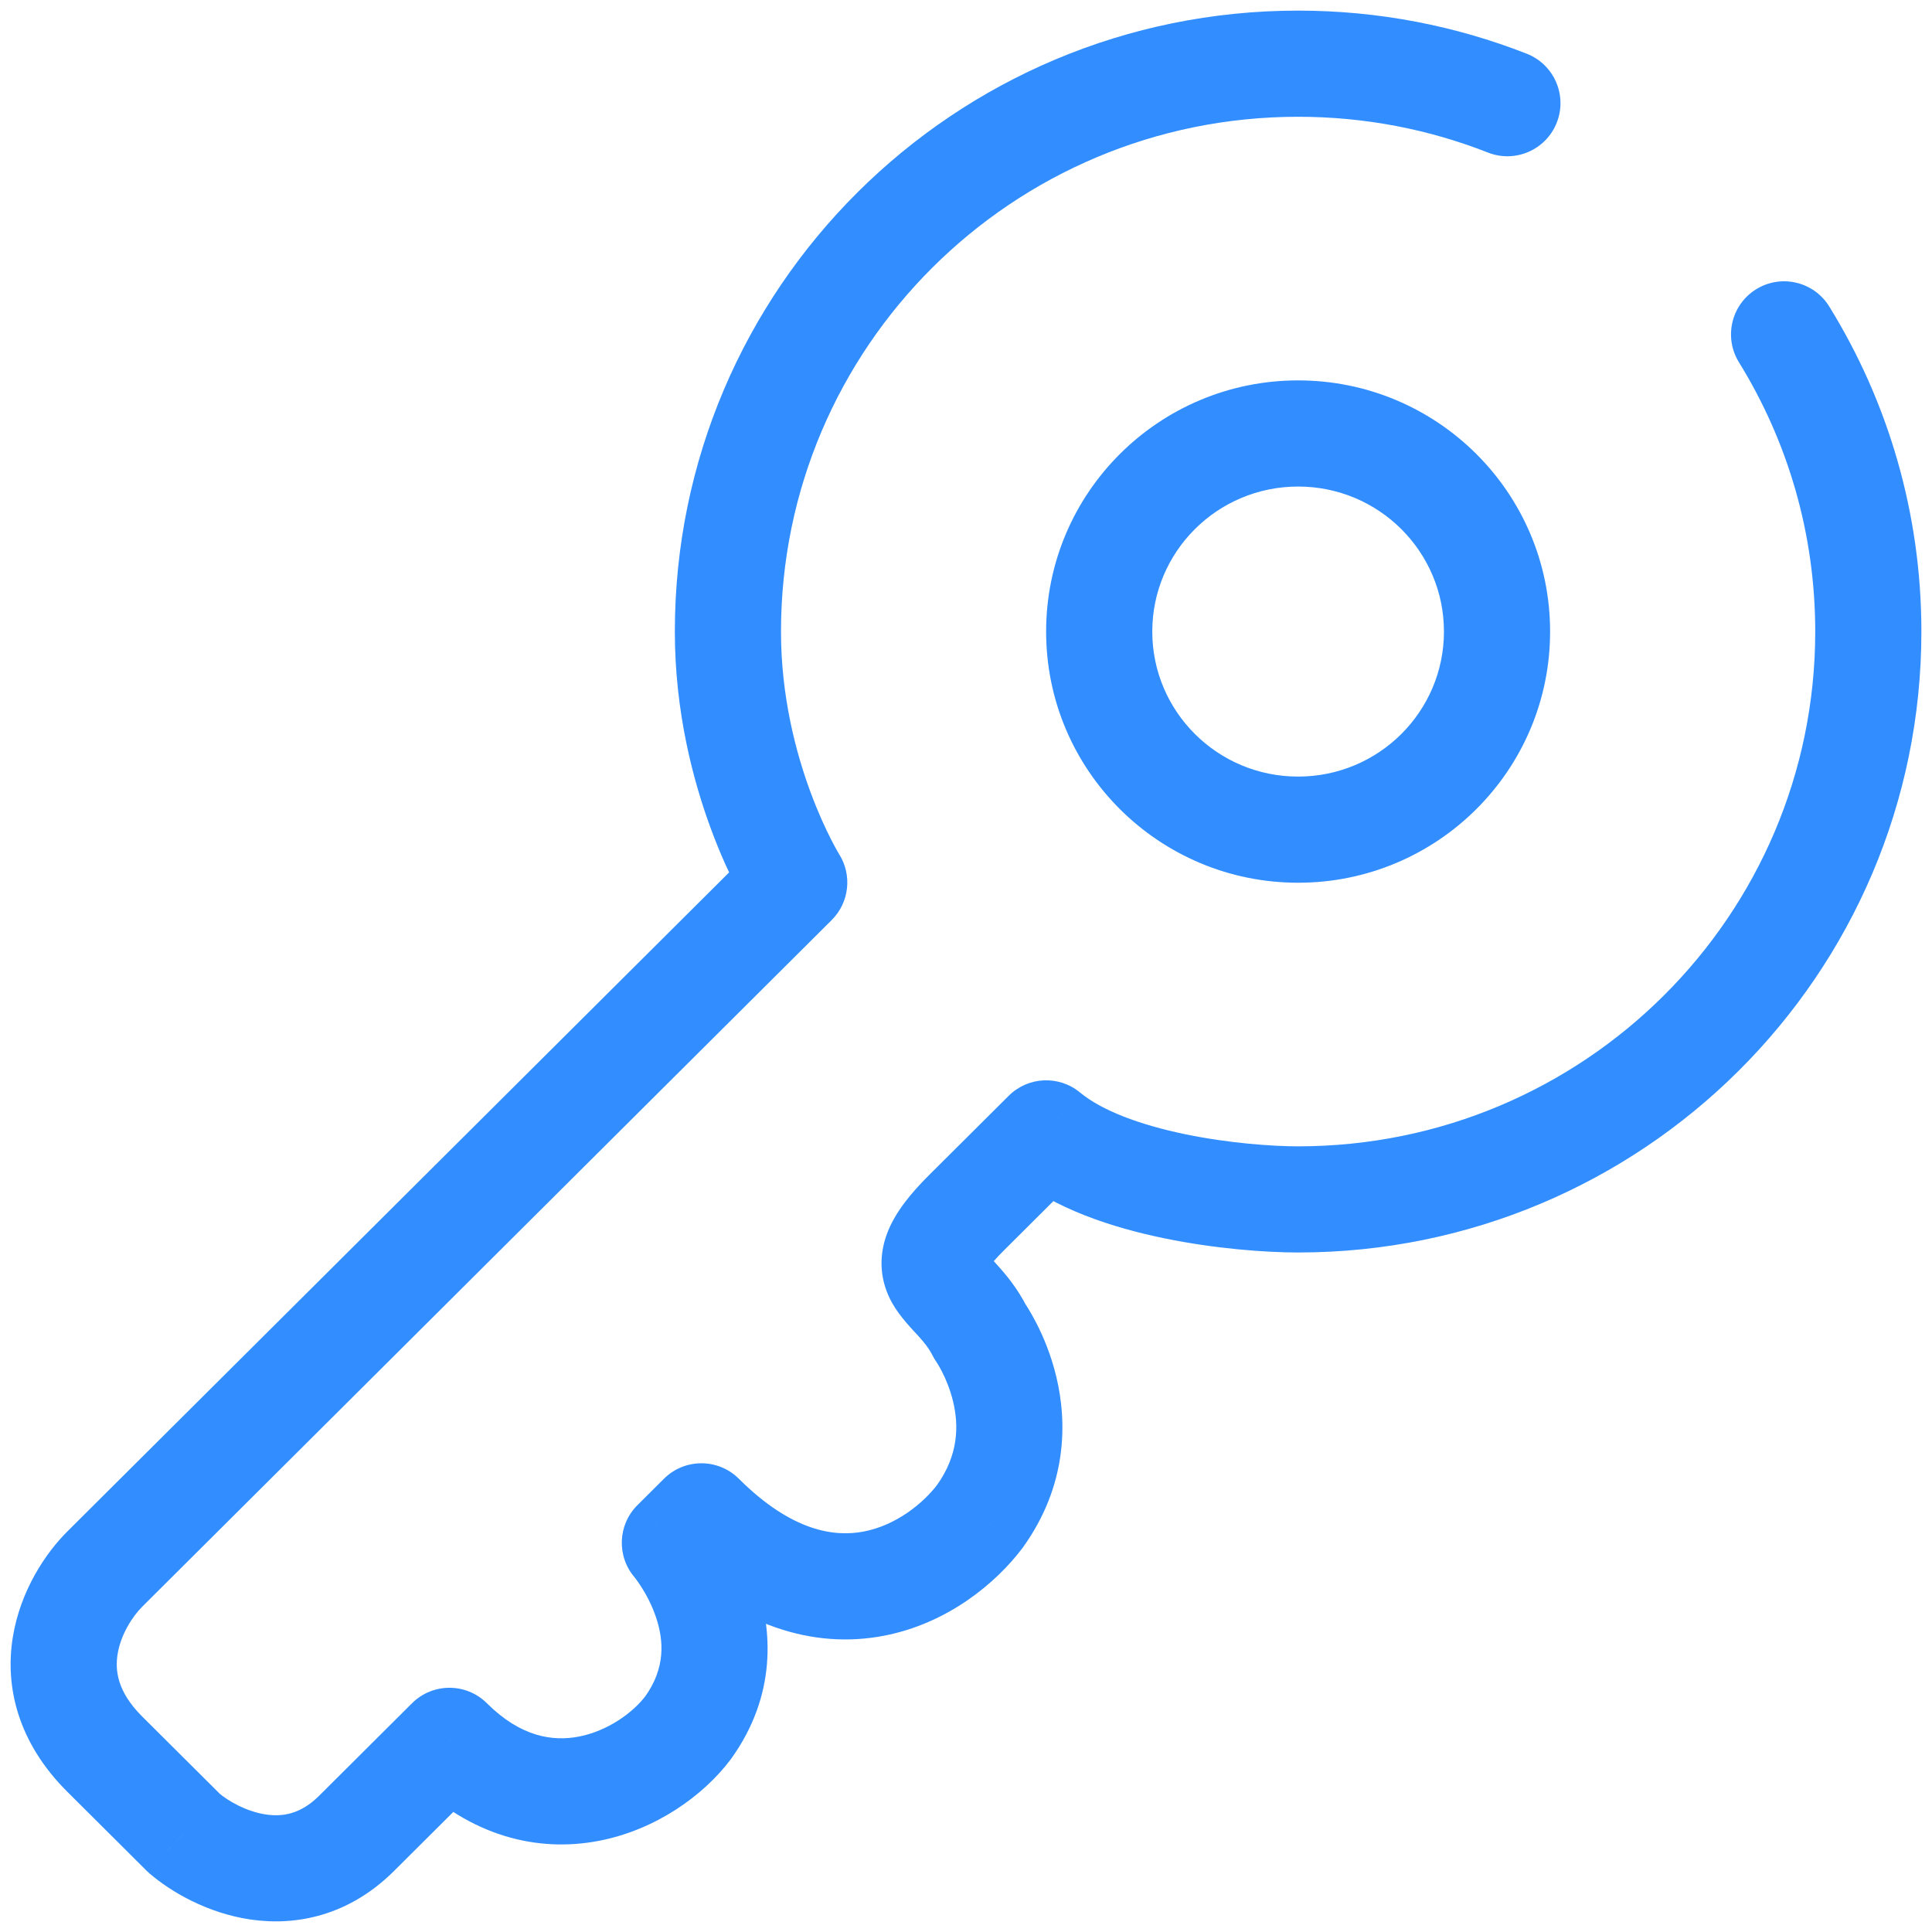 <svg width="91" height="91" viewBox="0 0 91 91" fill="none" xmlns="http://www.w3.org/2000/svg">
<path d="M86.16 14.436C85.435 13.261 83.894 12.898 82.719 13.623C81.545 14.349 81.181 15.889 81.907 17.064L86.16 14.436ZM49.276 53.384L50.873 51.46C49.881 50.637 48.425 50.703 47.512 51.613L49.276 53.384ZM45.529 57.117L47.293 58.888L45.529 57.117ZM46.153 62.715L43.919 63.836C43.978 63.953 44.045 64.065 44.122 64.172L46.153 62.715ZM46.153 71.423L48.15 72.927C48.162 72.911 48.173 72.896 48.185 72.88L46.153 71.423ZM33.037 71.423L34.801 69.652C33.826 68.68 32.248 68.68 31.273 69.651L33.037 71.423ZM31.788 72.667L30.024 70.895C29.095 71.82 29.038 73.305 29.893 74.298L31.788 72.667ZM32.413 81.375L34.41 82.879C34.421 82.864 34.433 82.848 34.444 82.832L32.413 81.375ZM21.17 81.997L22.934 80.226C21.959 79.254 20.381 79.254 19.406 80.226L21.17 81.997ZM16.798 86.352L18.562 88.123L18.562 88.123L16.798 86.352ZM8.679 86.352L6.914 88.123C6.96 88.168 7.007 88.211 7.056 88.253L8.679 86.352ZM4.931 82.619L6.695 80.848L6.695 80.848L4.931 82.619ZM4.931 73.911L6.695 75.682L6.695 75.682L4.931 73.911ZM37.409 41.566L39.173 43.337C40.001 42.513 40.148 41.226 39.527 40.237L37.409 41.566ZM70.085 7.186C71.37 7.691 72.822 7.059 73.327 5.774C73.832 4.489 73.2 3.037 71.915 2.532L70.085 7.186ZM81.907 17.064C84.186 20.753 85.5 25.093 85.5 29.747H90.5C90.5 24.138 88.913 18.891 86.16 14.436L81.907 17.064ZM85.5 29.747C85.5 43.129 74.605 53.994 61.143 53.994V58.994C77.347 58.994 90.5 45.91 90.5 29.747H85.5ZM61.143 53.994C59.941 53.994 57.895 53.852 55.826 53.424C53.683 52.981 51.889 52.304 50.873 51.46L47.68 55.308C49.662 56.953 52.447 57.831 54.812 58.32C57.251 58.825 59.639 58.994 61.143 58.994V53.994ZM47.512 51.613L43.764 55.345L47.293 58.888L51.04 55.156L47.512 51.613ZM43.764 55.345C42.924 56.182 42.184 57.068 41.803 58.046C41.332 59.258 41.482 60.405 42.018 61.367C42.395 62.042 43.035 62.683 43.237 62.906C43.547 63.248 43.759 63.517 43.919 63.836L48.388 61.593C47.923 60.668 47.354 60.004 46.942 59.549C46.702 59.284 46.606 59.186 46.474 59.034C46.364 58.907 46.36 58.886 46.385 58.931C46.421 58.996 46.497 59.161 46.517 59.396C46.536 59.634 46.485 59.802 46.463 59.86C46.453 59.887 46.572 59.605 47.293 58.888L43.764 55.345ZM46.153 62.715C44.122 64.172 44.121 64.171 44.12 64.17C44.12 64.17 44.12 64.169 44.119 64.168C44.118 64.167 44.118 64.166 44.117 64.165C44.115 64.163 44.114 64.161 44.113 64.16C44.111 64.157 44.109 64.154 44.109 64.153C44.107 64.151 44.108 64.153 44.112 64.157C44.118 64.168 44.135 64.192 44.158 64.23C44.205 64.306 44.28 64.433 44.367 64.603C44.544 64.948 44.755 65.439 44.893 66.017C45.161 67.138 45.157 68.522 44.122 69.966L48.185 72.88C50.272 69.97 50.269 67 49.756 64.855C49.504 63.8 49.129 62.931 48.817 62.323C48.66 62.017 48.516 61.77 48.405 61.59C48.349 61.501 48.301 61.427 48.264 61.372C48.245 61.344 48.229 61.32 48.215 61.301C48.209 61.292 48.203 61.283 48.198 61.276C48.195 61.272 48.193 61.269 48.191 61.266C48.19 61.264 48.189 61.263 48.188 61.262C48.187 61.261 48.186 61.26 48.186 61.26C48.185 61.259 48.185 61.258 46.153 62.715ZM44.156 69.919C43.49 70.803 42.209 71.848 40.675 72.139C39.321 72.396 37.316 72.156 34.801 69.652L31.273 73.194C34.754 76.662 38.37 77.665 41.607 77.051C44.663 76.472 46.943 74.53 48.15 72.927L44.156 69.919ZM31.273 69.651L30.024 70.895L33.552 74.438L34.801 73.194L31.273 69.651ZM31.788 72.667C29.893 74.298 29.892 74.297 29.892 74.296C29.892 74.296 29.891 74.295 29.89 74.295C29.89 74.294 29.889 74.293 29.888 74.292C29.887 74.29 29.885 74.288 29.884 74.287C29.882 74.285 29.881 74.283 29.88 74.283C29.879 74.281 29.881 74.284 29.886 74.29C29.896 74.303 29.918 74.329 29.948 74.37C30.009 74.45 30.104 74.582 30.214 74.756C30.44 75.111 30.708 75.606 30.901 76.182C31.273 77.294 31.344 78.575 30.381 79.918L34.444 82.832C36.604 79.821 36.363 76.748 35.642 74.595C35.288 73.537 34.815 72.672 34.435 72.075C34.243 71.773 34.069 71.53 33.938 71.356C33.871 71.268 33.815 71.197 33.772 71.144C33.75 71.117 33.732 71.094 33.717 71.076C33.709 71.067 33.703 71.06 33.697 71.053C33.694 71.049 33.692 71.046 33.689 71.044C33.688 71.042 33.687 71.041 33.686 71.04C33.685 71.039 33.684 71.038 33.684 71.038C33.684 71.037 33.683 71.036 31.788 72.667ZM30.415 79.871C29.82 80.662 28.628 81.534 27.258 81.797C26.039 82.03 24.534 81.819 22.934 80.226L19.406 83.769C22.179 86.53 25.358 87.252 28.198 86.708C30.888 86.192 33.132 84.576 34.41 82.879L30.415 79.871ZM19.406 80.226C19.198 80.433 18.032 81.594 15.034 84.58L18.562 88.123C21.56 85.138 22.726 83.976 22.935 83.768L19.406 80.226ZM15.034 84.58C14.161 85.449 13.316 85.581 12.526 85.465C11.612 85.329 10.753 84.835 10.302 84.45L7.056 88.253C8.062 89.112 9.764 90.111 11.795 90.411C13.951 90.729 16.437 90.239 18.562 88.123L15.034 84.58ZM10.443 84.58L6.695 80.848L3.167 84.391L6.914 88.123L10.443 84.58ZM6.695 80.848C5.524 79.681 5.414 78.68 5.54 77.906C5.692 76.976 6.25 76.126 6.695 75.682L3.167 72.139C2.155 73.147 0.964 74.909 0.606 77.1C0.222 79.447 0.841 82.073 3.167 84.391L6.695 80.848ZM6.695 75.682L39.173 43.337L35.645 39.794L3.167 72.139L6.695 75.682ZM37.409 41.566C39.527 40.237 39.527 40.238 39.528 40.238C39.528 40.238 39.528 40.239 39.528 40.239C39.529 40.24 39.529 40.241 39.529 40.241C39.53 40.242 39.531 40.243 39.531 40.244C39.532 40.245 39.532 40.245 39.531 40.243C39.529 40.241 39.525 40.234 39.518 40.222C39.504 40.199 39.479 40.157 39.446 40.098C39.379 39.981 39.275 39.794 39.148 39.545C38.893 39.045 38.543 38.298 38.191 37.351C37.484 35.449 36.786 32.795 36.786 29.747H31.786C31.786 33.542 32.651 36.797 33.505 39.094C33.933 40.246 34.364 41.171 34.695 41.818C34.86 42.142 35.001 42.398 35.105 42.579C35.156 42.67 35.199 42.742 35.23 42.795C35.246 42.821 35.26 42.843 35.27 42.859C35.275 42.868 35.279 42.875 35.283 42.881C35.285 42.884 35.286 42.886 35.288 42.889C35.289 42.89 35.289 42.891 35.29 42.892C35.29 42.892 35.291 42.893 35.291 42.893C35.291 42.894 35.292 42.895 37.409 41.566ZM36.786 29.747C36.786 16.365 47.682 5.5 61.143 5.5V0.5C44.939 0.5 31.786 13.585 31.786 29.747H36.786ZM61.143 5.5C64.305 5.5 67.321 6.099 70.085 7.186L71.915 2.532C68.576 1.22 64.941 0.5 61.143 0.5V5.5ZM68.012 29.747C68.012 33.51 64.946 36.578 61.143 36.578V41.578C67.688 41.578 73.012 36.291 73.012 29.747H68.012ZM61.143 36.578C57.34 36.578 54.274 33.51 54.274 29.747H49.274C49.274 36.291 54.598 41.578 61.143 41.578V36.578ZM54.274 29.747C54.274 25.985 57.34 22.917 61.143 22.917V17.917C54.598 17.917 49.274 23.204 49.274 29.747H54.274ZM61.143 22.917C64.946 22.917 68.012 25.985 68.012 29.747H73.012C73.012 23.204 67.689 17.917 61.143 17.917V22.917Z" fill="#328EFF"/>
</svg>
